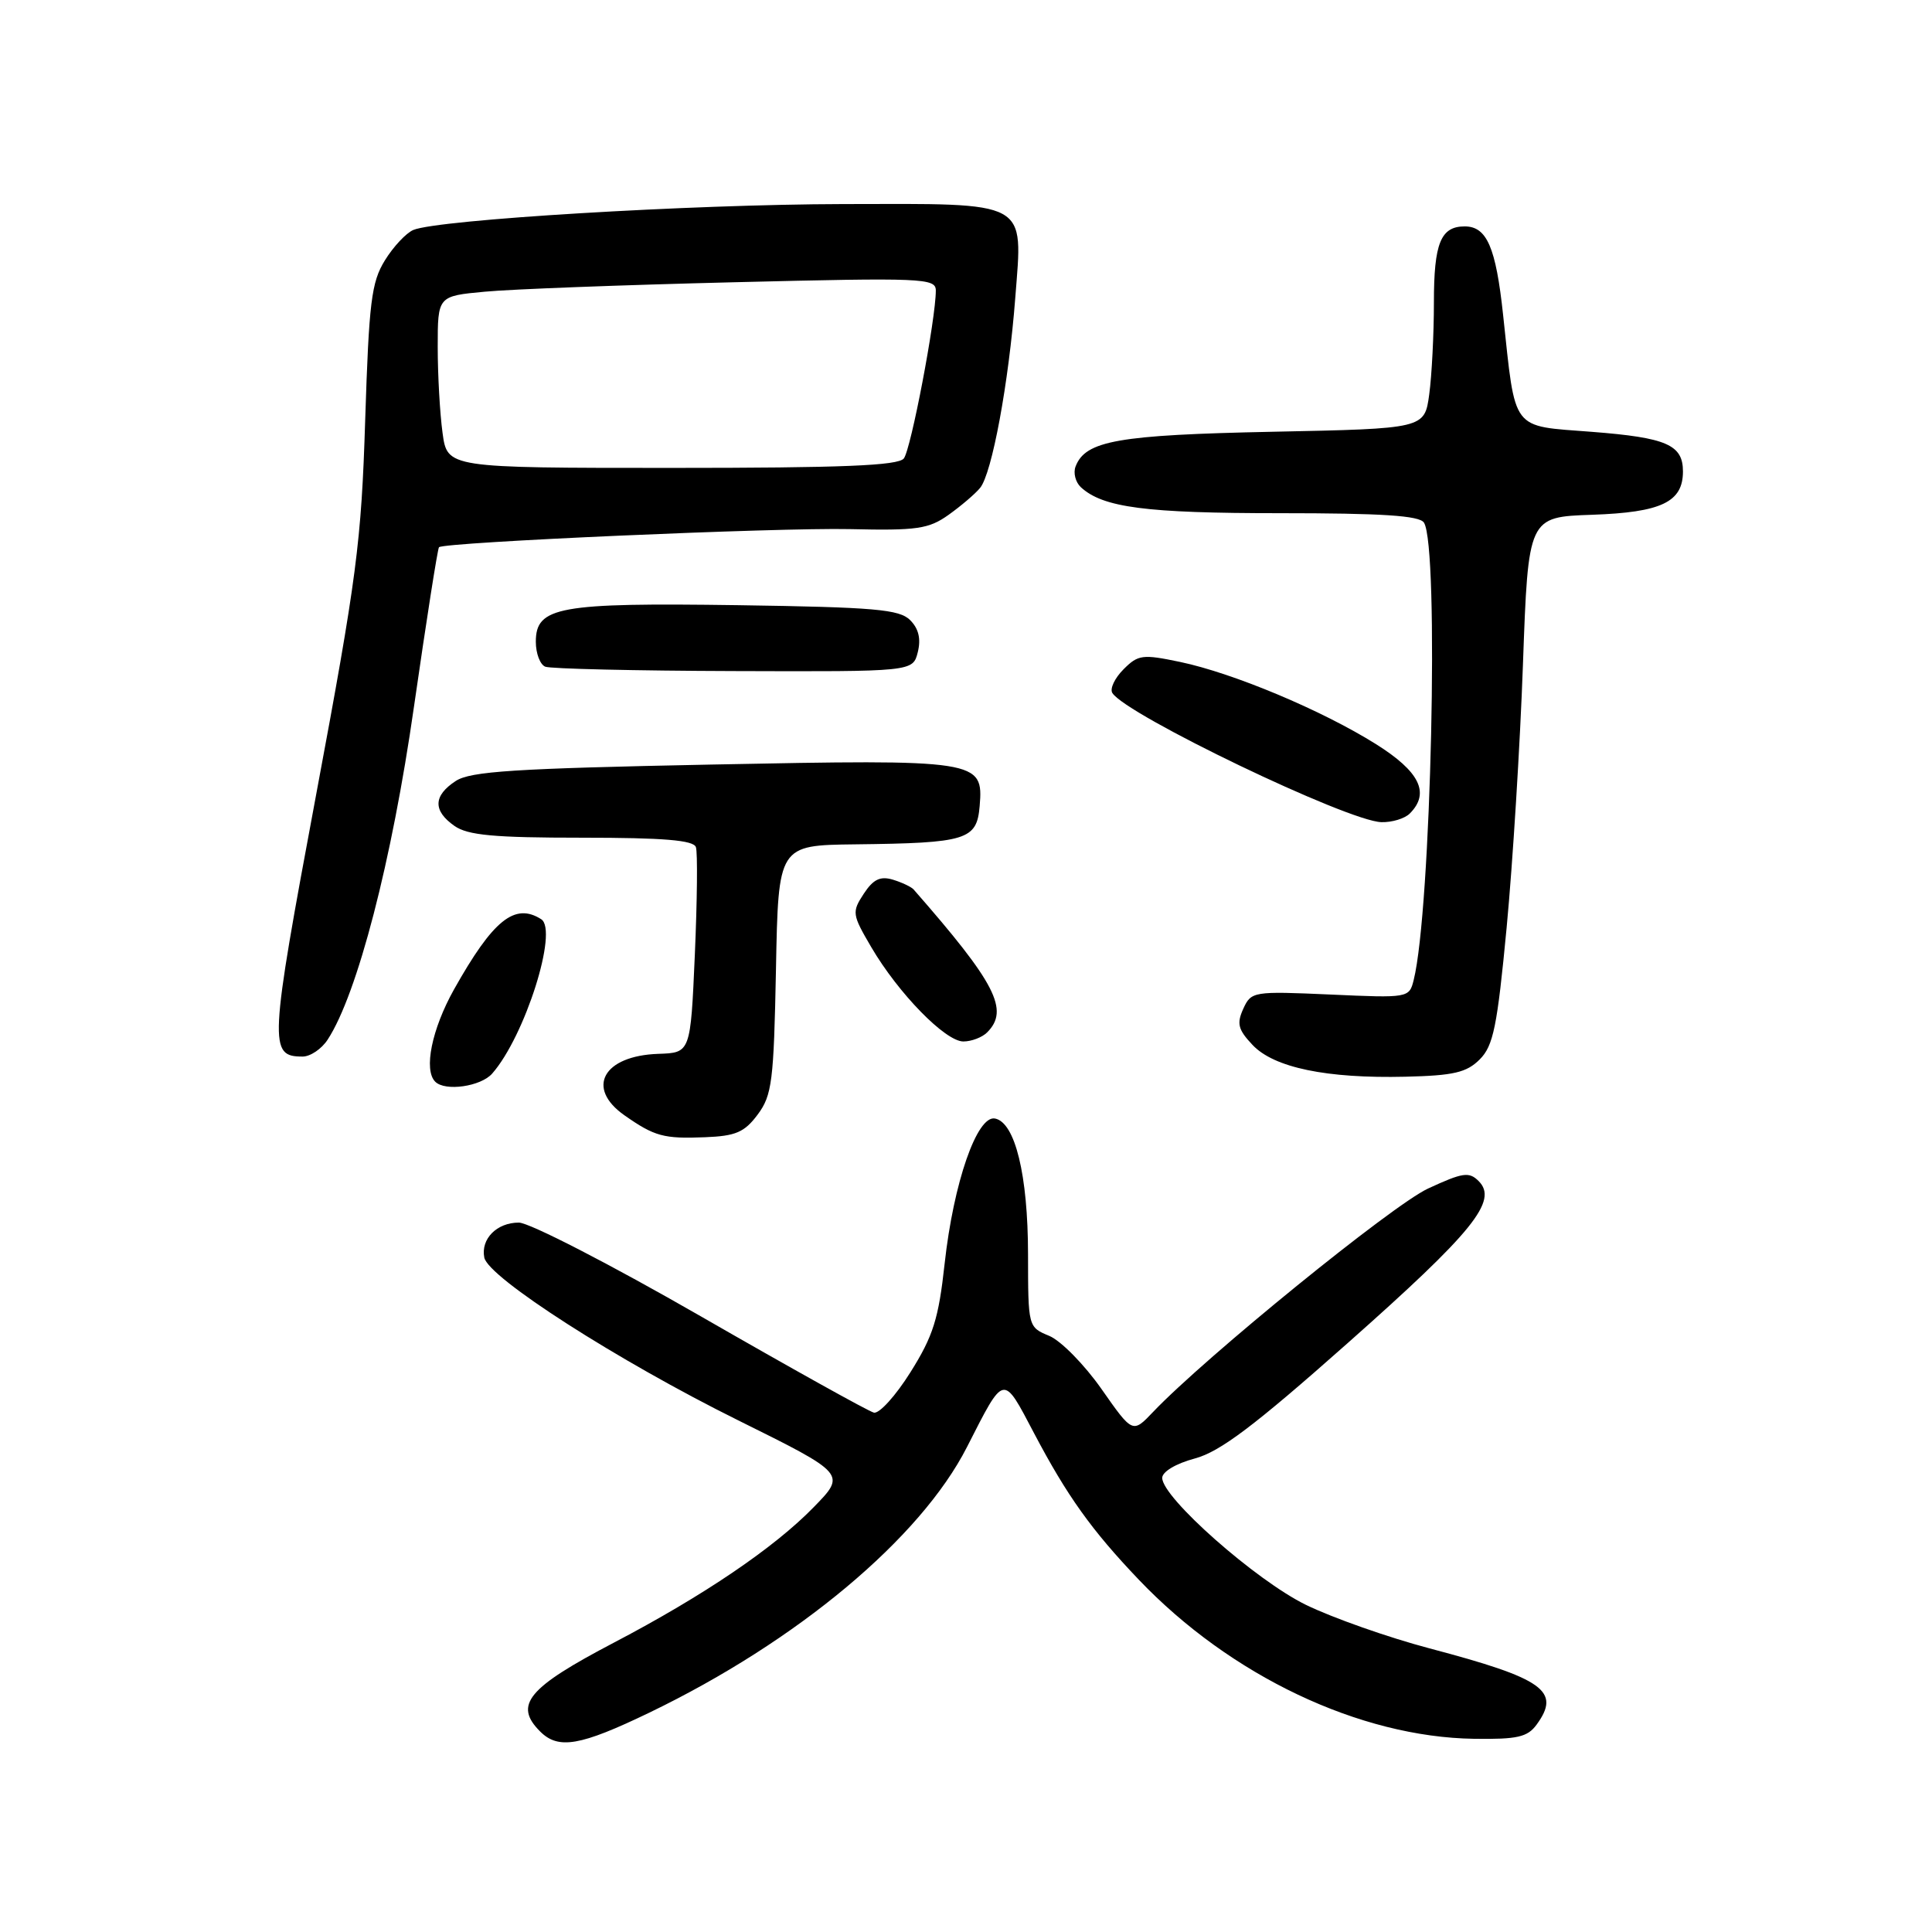 <?xml version="1.0" encoding="UTF-8" standalone="no"?>
<!DOCTYPE svg PUBLIC "-//W3C//DTD SVG 1.1//EN" "http://www.w3.org/Graphics/SVG/1.1/DTD/svg11.dtd" >
<svg xmlns="http://www.w3.org/2000/svg" xmlns:xlink="http://www.w3.org/1999/xlink" version="1.1" viewBox="0 0 256 256">
 <g >
 <path fill="currentColor"
d=" M 86.05 226.93 C 105.66 217.47 121.97 203.83 128.13 191.74 C 133.13 181.93 132.85 181.99 137.02 189.91 C 141.39 198.21 144.64 202.76 150.90 209.32 C 163.05 222.06 180.17 230.18 195.33 230.40 C 201.05 230.48 202.40 230.18 203.61 228.52 C 206.87 224.06 204.57 222.42 189.39 218.41 C 183.95 216.97 176.59 214.38 173.04 212.65 C 166.41 209.41 154.00 198.45 154.00 195.83 C 154.00 195.01 155.81 193.93 158.31 193.26 C 161.65 192.37 166.19 188.95 178.56 177.98 C 195.24 163.20 198.54 159.11 195.93 156.50 C 194.66 155.23 193.82 155.36 189.22 157.49 C 184.50 159.68 159.74 179.80 152.79 187.09 C 150.08 189.94 150.08 189.94 145.96 184.06 C 143.69 180.82 140.57 177.65 139.03 177.01 C 136.23 175.85 136.23 175.83 136.22 166.18 C 136.21 155.70 134.51 148.72 131.84 148.21 C 129.46 147.75 126.35 156.71 125.17 167.43 C 124.37 174.75 123.65 177.03 120.65 181.81 C 118.69 184.94 116.50 187.36 115.79 187.18 C 115.08 187.01 104.77 181.27 92.88 174.43 C 80.95 167.57 70.14 162.00 68.75 162.00 C 65.83 162.00 63.69 164.16 64.17 166.63 C 64.68 169.28 81.87 180.30 97.81 188.20 C 112.13 195.30 112.13 195.30 107.81 199.72 C 102.57 205.10 93.23 211.43 81.38 217.64 C 69.92 223.64 68.04 225.90 71.57 229.43 C 73.99 231.85 76.88 231.35 86.05 226.93 Z  M 100.40 147.68 C 102.30 145.13 102.53 143.28 102.82 128.43 C 103.13 112.00 103.13 112.00 113.32 111.88 C 128.12 111.71 129.43 111.30 129.81 106.81 C 130.32 100.69 129.78 100.60 94.15 101.31 C 68.17 101.83 62.34 102.20 60.38 103.49 C 57.40 105.44 57.35 107.43 60.22 109.44 C 61.99 110.68 65.46 111.00 77.12 111.00 C 87.96 111.00 91.90 111.33 92.21 112.25 C 92.45 112.94 92.38 119.35 92.07 126.50 C 91.50 139.50 91.50 139.50 87.23 139.64 C 79.92 139.89 77.57 144.16 82.75 147.79 C 86.73 150.58 87.95 150.91 93.40 150.69 C 97.49 150.53 98.64 150.04 100.40 147.68 Z  M 65.22 142.25 C 69.56 137.31 74.01 123.26 71.71 121.80 C 68.21 119.57 65.33 121.89 60.15 131.12 C 57.22 136.36 56.11 141.78 57.67 143.33 C 58.98 144.65 63.72 143.97 65.22 142.25 Z  M 196.07 140.38 C 197.88 138.57 198.39 136.04 199.64 122.88 C 200.44 114.42 201.42 98.72 201.80 88.00 C 202.50 68.50 202.50 68.50 210.97 68.21 C 220.14 67.89 223.00 66.53 223.00 62.47 C 223.00 58.93 220.83 57.99 210.92 57.22 C 200.13 56.38 200.85 57.34 199.17 41.74 C 198.21 32.75 197.01 30.00 194.08 30.00 C 190.90 30.00 190.00 32.23 190.00 40.06 C 190.00 44.27 189.72 49.76 189.38 52.26 C 188.76 56.80 188.76 56.80 168.63 57.21 C 148.13 57.63 143.83 58.39 142.52 61.81 C 142.19 62.66 142.51 63.89 143.21 64.55 C 146.14 67.26 151.83 68.00 169.59 68.00 C 183.13 68.00 188.09 68.32 188.68 69.25 C 190.72 72.42 189.63 120.65 187.32 129.86 C 186.73 132.23 186.62 132.25 176.27 131.78 C 166.06 131.33 165.79 131.37 164.74 133.67 C 163.85 135.63 164.05 136.43 165.96 138.45 C 168.79 141.47 175.77 142.92 186.23 142.67 C 192.61 142.52 194.33 142.12 196.07 140.38 Z  M 43.42 137.75 C 47.35 131.74 51.93 114.08 54.85 93.66 C 56.50 82.20 57.99 72.68 58.17 72.51 C 58.86 71.84 102.97 69.90 112.60 70.11 C 121.52 70.32 123.06 70.09 125.69 68.22 C 127.33 67.05 129.21 65.45 129.86 64.66 C 131.44 62.77 133.67 50.70 134.53 39.44 C 135.53 26.42 136.59 26.99 111.68 27.04 C 91.50 27.08 58.03 29.10 54.77 30.47 C 53.82 30.87 52.12 32.68 51.00 34.50 C 49.21 37.39 48.89 40.03 48.39 55.65 C 47.88 71.87 47.29 76.40 41.88 105.35 C 35.68 138.55 35.60 140.00 40.10 140.00 C 41.12 140.00 42.62 138.99 43.42 137.75 Z  M 130.80 136.80 C 133.77 133.83 131.95 130.29 121.06 117.86 C 120.75 117.51 119.51 116.93 118.31 116.56 C 116.64 116.06 115.71 116.51 114.45 118.43 C 112.86 120.86 112.91 121.17 115.44 125.49 C 119.03 131.62 125.26 138.00 127.65 138.00 C 128.72 138.00 130.14 137.46 130.80 136.80 Z  M 186.80 107.80 C 189.52 105.08 188.13 102.24 182.29 98.58 C 175.13 94.10 163.42 89.19 156.37 87.71 C 151.39 86.67 150.81 86.74 148.87 88.69 C 147.71 89.85 147.04 91.26 147.39 91.82 C 149.17 94.70 178.63 108.85 183.05 108.94 C 184.45 108.98 186.14 108.46 186.80 107.80 Z  M 121.61 86.42 C 122.05 84.66 121.73 83.30 120.60 82.17 C 119.17 80.74 115.92 80.46 97.81 80.19 C 74.02 79.85 71.00 80.39 71.00 85.04 C 71.00 86.58 71.56 88.06 72.25 88.34 C 72.94 88.62 84.18 88.88 97.23 88.92 C 120.96 89.00 120.96 89.00 121.61 86.42 Z  M 58.64 57.36 C 58.29 54.81 58.00 49.69 58.00 45.98 C 58.00 39.23 58.00 39.23 64.25 38.65 C 67.69 38.32 82.54 37.76 97.25 37.40 C 122.35 36.78 124.00 36.85 124.00 38.50 C 124.00 42.28 120.70 59.57 119.76 60.75 C 119.00 61.70 111.61 62.00 89.01 62.00 C 59.27 62.00 59.27 62.00 58.64 57.36 Z "/>
</g>
</svg>